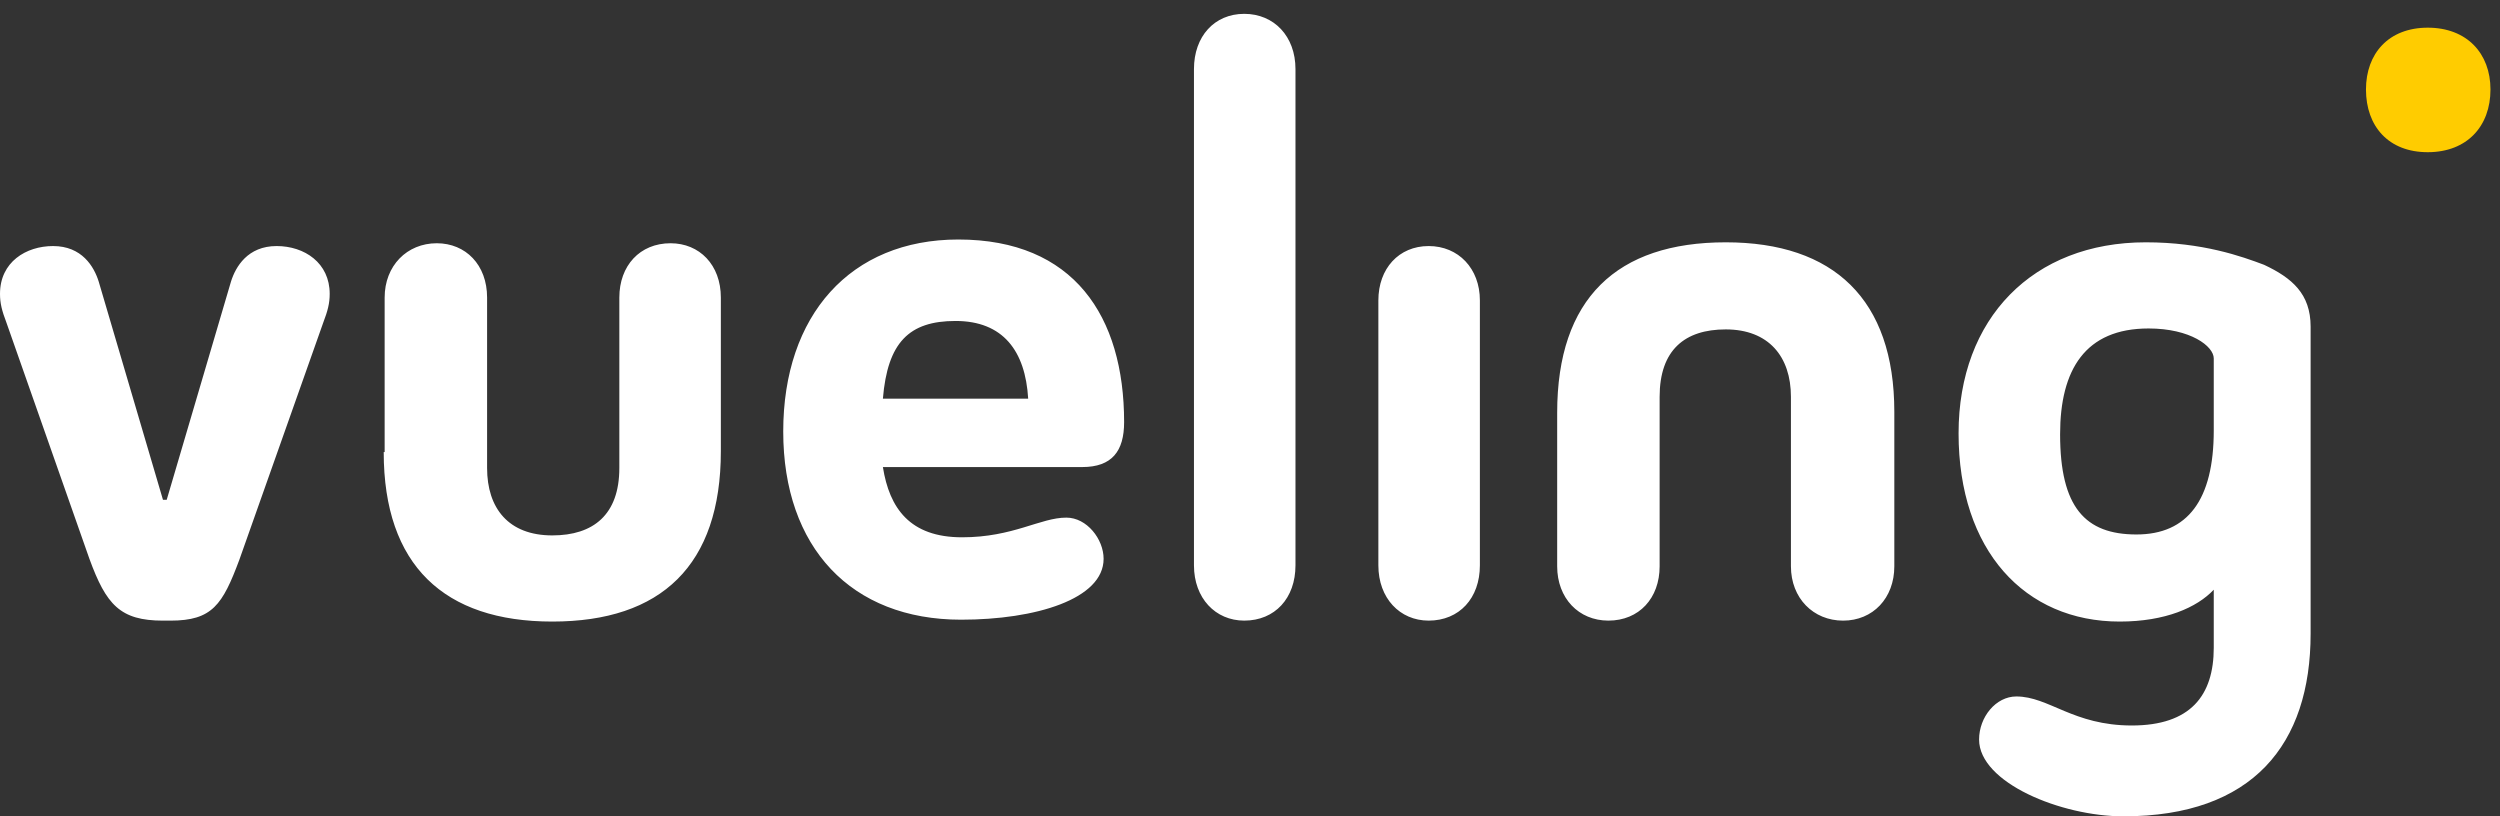 <svg width="147" height="48" viewBox="0 0 147 48" fill="none" xmlns="http://www.w3.org/2000/svg">
<rect x="0" y="0" width="147" height="48" fill="#333333" stroke="none"/>
<g clip-path="url(#clip0_3_116)">
<path fill-rule="evenodd" clip-rule="evenodd" d="M9.802 29.39L13.581 16.56C13.855 15.68 14.567 14.468 16.264 14.468C17.907 14.468 19.386 15.46 19.386 17.277C19.386 17.827 19.276 18.267 19.002 18.983L14.074 32.913C13.088 35.556 12.486 36.493 10.021 36.493H9.583C7.064 36.493 6.243 35.556 5.257 32.858L0.383 18.983C0.11 18.268 0 17.827 0 17.277C0 15.404 1.533 14.468 3.121 14.468C4.819 14.468 5.531 15.68 5.805 16.561L9.583 29.39H9.803H9.802ZM70.205 33.244C70.205 35.171 71.465 36.492 73.162 36.492C74.969 36.492 76.174 35.171 76.174 33.244V4.062C76.174 2.135 74.914 0.814 73.162 0.814C71.41 0.814 70.205 2.135 70.205 4.062V33.244ZM81.048 33.244C81.048 35.171 82.308 36.492 84.005 36.492C85.812 36.492 87.017 35.171 87.017 33.244V17.662C87.017 15.79 85.757 14.468 84.005 14.468C82.252 14.468 81.048 15.79 81.048 17.662V33.244ZM111.386 24.214C111.386 17.607 107.826 14.248 101.474 14.248C95.067 14.248 91.562 17.552 91.562 24.269V33.299C91.562 35.171 92.822 36.492 94.574 36.492C96.381 36.492 97.586 35.171 97.586 33.299V23.333C97.586 20.58 99.064 19.369 101.474 19.369C103.993 19.369 105.307 20.966 105.307 23.333V33.3C105.307 35.172 106.622 36.493 108.374 36.493C110.126 36.493 111.386 35.172 111.386 33.3V24.214ZM22.562 26.582C22.562 33.244 26.122 36.548 32.474 36.548C38.881 36.548 42.386 33.244 42.386 26.527V17.497C42.386 15.57 41.126 14.303 39.429 14.303C37.621 14.303 36.417 15.625 36.417 17.497V27.517C36.417 30.271 34.883 31.482 32.474 31.482C29.9 31.482 28.641 29.885 28.641 27.518V17.497C28.641 15.57 27.381 14.303 25.683 14.303C23.931 14.303 22.617 15.625 22.617 17.497V26.582H22.562ZM126.172 14.248C119.545 14.248 115.164 18.708 115.164 25.48C115.164 32.363 119.052 36.548 124.638 36.548C127.322 36.548 129.183 35.722 130.169 34.675V38.089C130.169 40.897 128.8 42.659 125.35 42.659C121.9 42.659 120.476 40.952 118.56 40.952C117.355 40.952 116.37 42.164 116.37 43.485C116.37 46.018 121.188 48 124.857 48C132.469 48 135.864 43.76 135.864 37.263V19.203C135.864 17.277 134.769 16.34 133.126 15.57C131.812 15.074 129.512 14.248 126.172 14.248ZM130.169 25.315C130.169 29.39 128.636 31.427 125.624 31.427C122.612 31.427 121.134 29.83 121.134 25.536C121.134 21.736 122.612 19.314 126.336 19.314C128.8 19.314 130.169 20.36 130.169 21.076V25.315ZM63.633 27.463H51.914C52.298 29.885 53.502 31.593 56.569 31.593C59.581 31.593 61.169 30.436 62.702 30.436C63.907 30.436 64.892 31.702 64.892 32.858C64.892 35.226 60.895 36.438 56.514 36.438C50.052 36.438 46.054 32.198 46.054 25.37C46.054 18.543 49.998 14.083 56.35 14.083C63.14 14.083 66.098 18.598 66.098 24.82C66.098 26.527 65.386 27.463 63.633 27.463ZM60.457 23.443C60.293 20.635 58.979 18.873 56.186 18.873C53.448 18.873 52.188 20.14 51.914 23.443H60.457Z" fill="white"/>
<path fill-rule="evenodd" clip-rule="evenodd" d="M146.44 5.257C146.443 7.422 145.063 8.947 142.755 8.949C140.448 8.952 139.121 7.429 139.119 5.263C139.119 3.152 140.443 1.63 142.75 1.627C145.057 1.627 146.438 3.144 146.44 5.257Z" fill="#FFCC00"/>
</g>
<defs>
<clipPath id="clip0_3_116">
<rect width="147" height="48" fill="white"/>
</clipPath>
</defs>
</svg>
